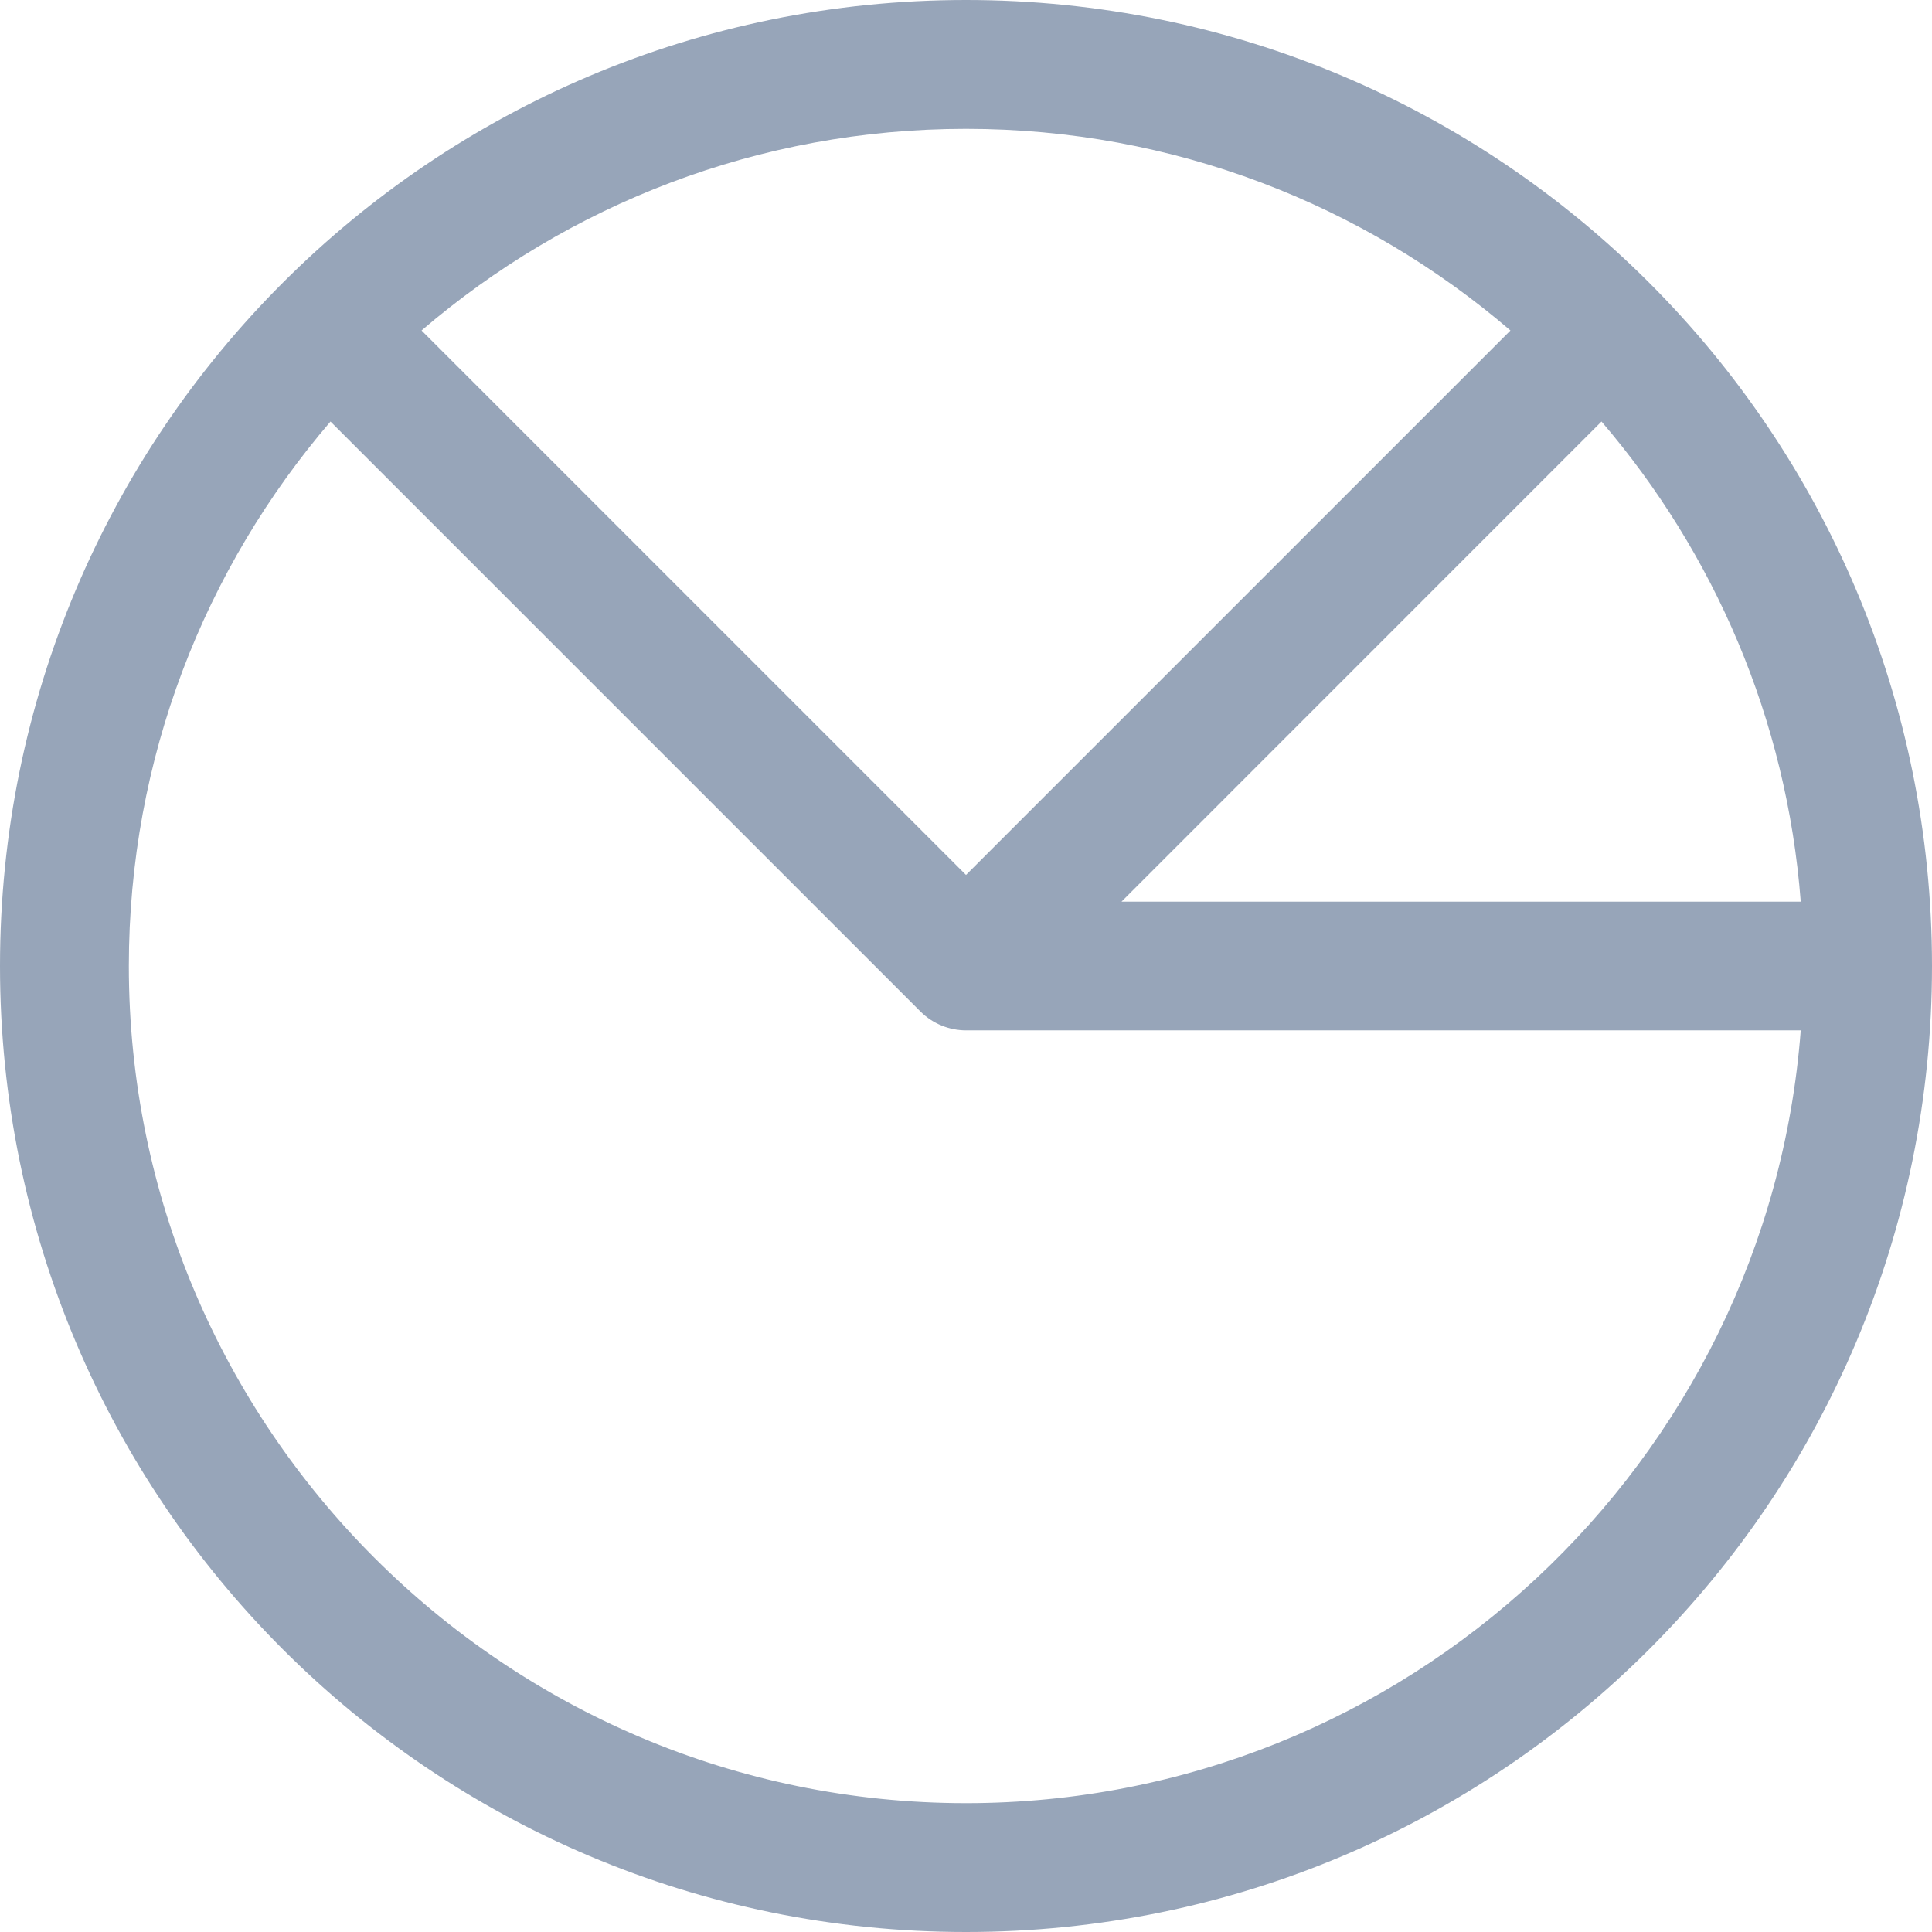 <svg width="16" height="16" viewBox="0 0 16 16" fill="none" xmlns="http://www.w3.org/2000/svg">
<g clip-path="url(#clip0_74_38)">
<path d="M8 0C3.578 0 0 3.578 0 8C0 12.422 3.578 16 8 16C12.422 16 16 12.422 16 8C16 3.578 12.422 0 8 0ZM14.913 7.467H9.288L13.263 3.491C14.195 4.578 14.797 5.955 14.913 7.467ZM8 1.067C9.72 1.067 11.296 1.696 12.509 2.737L8 7.246L3.491 2.737C4.705 1.696 6.28 1.067 8 1.067ZM8 14.933C4.177 14.933 1.067 11.823 1.067 8C1.067 6.28 1.696 4.705 2.737 3.491L7.623 8.377C7.725 8.479 7.863 8.533 8 8.533H14.913C14.64 12.108 11.644 14.933 8 14.933Z" fill="#97A5B9"/>
</g>
<defs>
<clipPath id="clip0_74_38">
<rect width="16" height="16" fill="white"/>
</clipPath>
</defs>
</svg>
